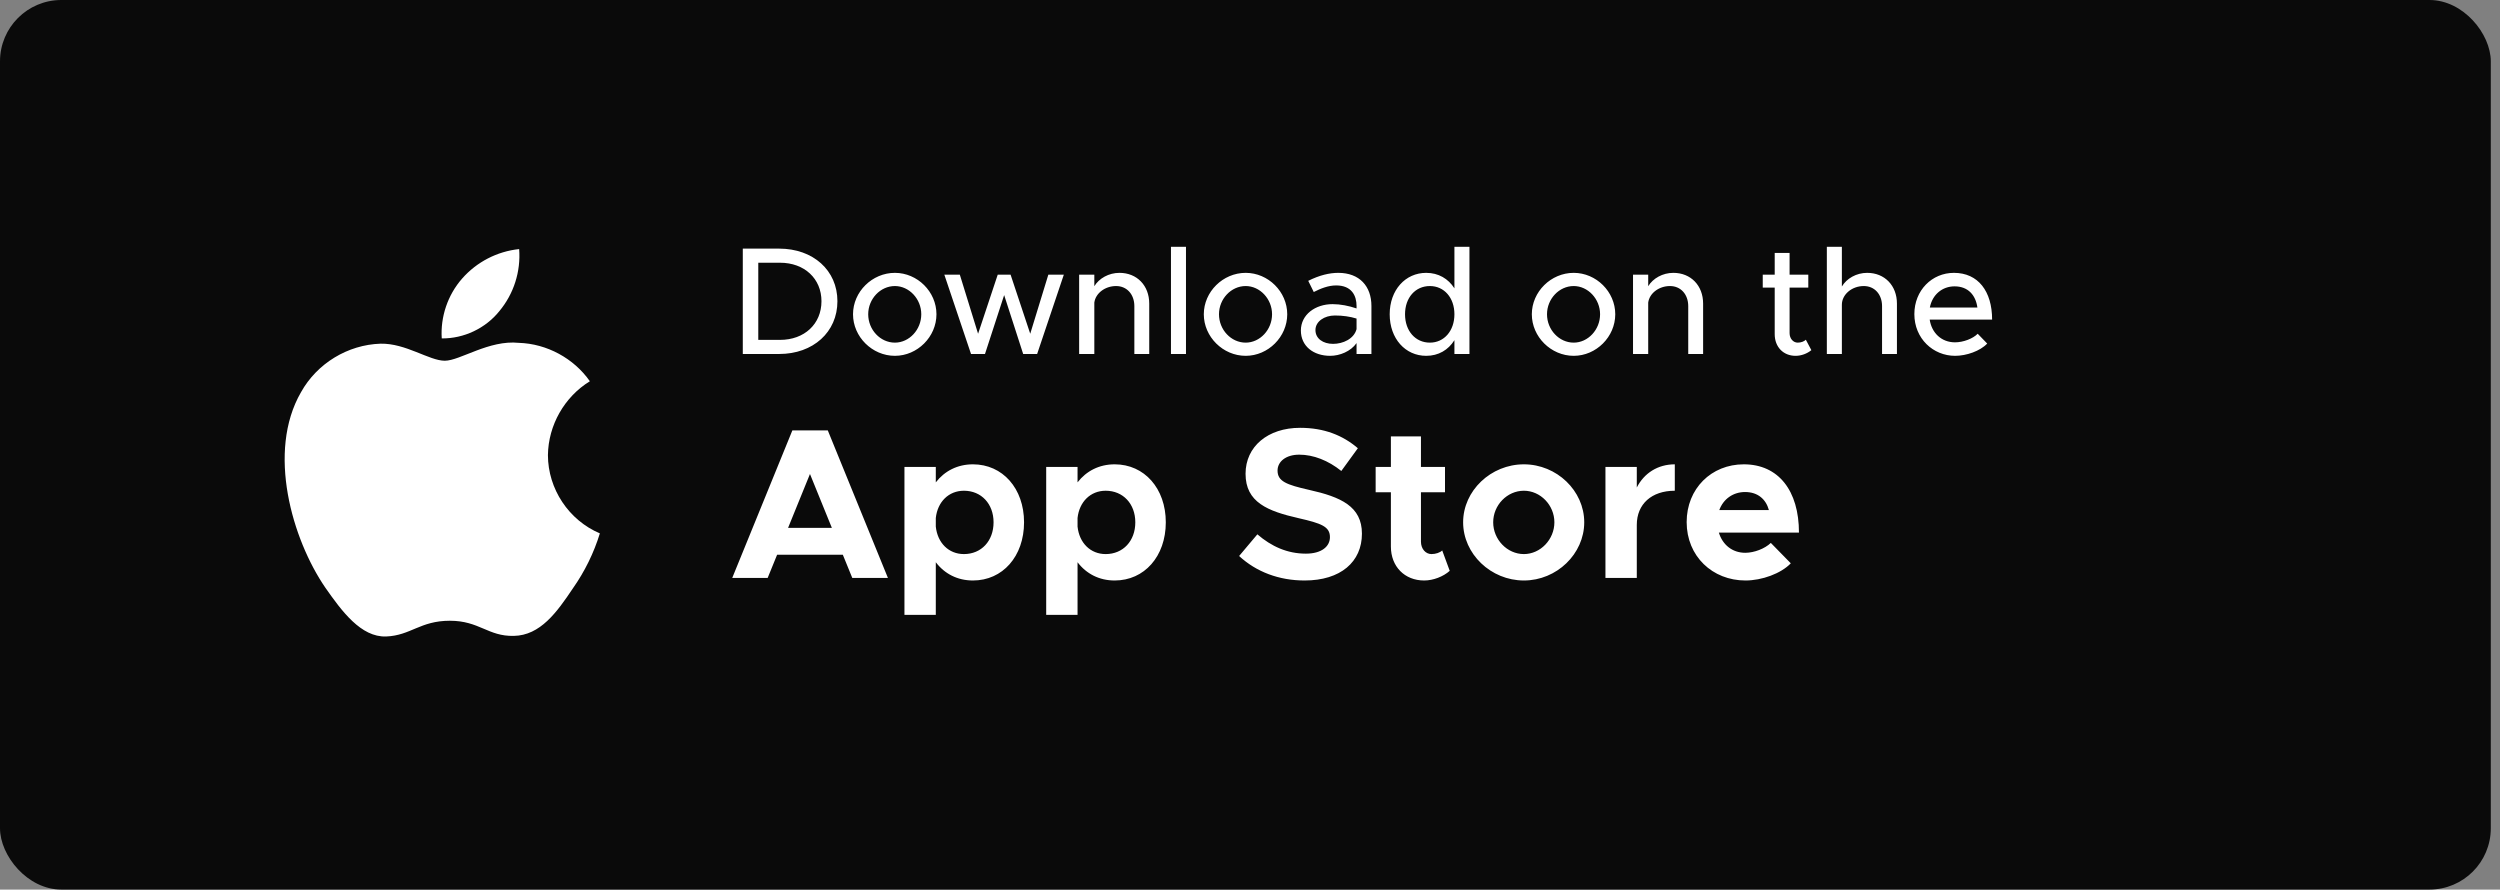 <svg width="163" height="58" viewBox="0 0 163 58" fill="none" xmlns="http://www.w3.org/2000/svg">
<rect x="0" y="0" width="163" height="58" fill="#808080" stroke="none"/>
<rect width="162.4" height="58" rx="4" fill="#0A0A0A"/>
<path d="M35.725 29.673C35.75 27.724 36.797 25.878 38.459 24.857C37.41 23.36 35.655 22.411 33.829 22.354C31.881 22.15 29.992 23.52 29 23.52C27.988 23.52 26.46 22.375 24.814 22.408C22.669 22.478 20.669 23.697 19.625 25.573C17.382 29.457 19.055 35.165 21.204 38.305C22.28 39.842 23.536 41.56 25.18 41.499C26.789 41.432 27.39 40.473 29.332 40.473C31.257 40.473 31.82 41.499 33.498 41.46C35.225 41.432 36.312 39.916 37.35 38.364C38.122 37.268 38.717 36.058 39.111 34.776C37.082 33.918 35.727 31.876 35.725 29.673Z" fill="white"/>
<path d="M32.556 20.289C33.498 19.159 33.961 17.707 33.849 16.24C32.411 16.391 31.082 17.079 30.128 18.165C29.195 19.227 28.71 20.654 28.802 22.065C30.24 22.079 31.655 21.411 32.556 20.289Z" fill="white"/>
<path d="M48.43 23.08H50.8C53.02 23.08 54.6 21.65 54.6 19.64C54.6 17.63 53.02 16.21 50.8 16.21H48.43V23.08ZM49.44 22.16V17.13H50.86C52.45 17.13 53.56 18.17 53.56 19.64C53.56 21.12 52.45 22.16 50.86 22.16H49.44ZM58.347 23.2C59.817 23.2 61.057 21.96 61.057 20.49C61.057 19.02 59.817 17.79 58.347 17.79C56.867 17.79 55.617 19.02 55.617 20.49C55.617 21.96 56.867 23.2 58.347 23.2ZM58.347 22.34C57.397 22.34 56.607 21.5 56.607 20.49C56.607 19.49 57.397 18.65 58.347 18.65C59.277 18.65 60.067 19.49 60.067 20.49C60.067 21.5 59.277 22.34 58.347 22.34ZM63.311 23.08H64.221L65.471 19.24L66.711 23.08H67.621L69.361 17.91H68.351L67.171 21.76L65.891 17.91H65.051L63.771 21.76L62.581 17.91H61.571L63.311 23.08ZM72.99 17.79C72.29 17.79 71.66 18.15 71.35 18.66V17.91H70.36V23.08H71.35V19.73C71.43 19.12 72.05 18.65 72.77 18.65C73.47 18.65 73.96 19.19 73.96 19.96V23.08H74.93V19.79C74.93 18.62 74.13 17.79 72.99 17.79ZM76.347 23.08H77.326V16.09H76.347V23.08ZM81.218 23.2C82.688 23.2 83.928 21.96 83.928 20.49C83.928 19.02 82.688 17.79 81.218 17.79C79.738 17.79 78.488 19.02 78.488 20.49C78.488 21.96 79.738 23.2 81.218 23.2ZM81.218 22.34C80.268 22.34 79.478 21.5 79.478 20.49C79.478 19.49 80.268 18.65 81.218 18.65C82.148 18.65 82.938 19.49 82.938 20.49C82.938 21.5 82.148 22.34 81.218 22.34ZM87.257 17.79C86.687 17.79 86.037 17.94 85.297 18.31L85.657 19.04C86.107 18.81 86.607 18.61 87.117 18.61C88.147 18.61 88.447 19.3 88.447 19.95V20.11C87.947 19.94 87.397 19.83 86.887 19.83C85.747 19.83 84.817 20.52 84.817 21.55C84.817 22.56 85.627 23.2 86.727 23.2C87.357 23.2 88.067 22.91 88.447 22.37V23.08H89.417V19.95C89.417 18.67 88.647 17.79 87.257 17.79ZM86.917 22.42C86.267 22.42 85.767 22.08 85.767 21.52C85.767 20.96 86.347 20.57 87.037 20.57C87.547 20.57 88.027 20.64 88.447 20.77V21.46C88.277 22.1 87.557 22.42 86.917 22.42ZM94.828 16.09V18.8C94.428 18.17 93.788 17.79 92.988 17.79C91.628 17.79 90.608 18.91 90.608 20.49C90.608 22.08 91.628 23.2 92.988 23.2C93.788 23.2 94.428 22.82 94.828 22.18V23.08H95.808V16.09H94.828ZM93.228 22.34C92.278 22.34 91.608 21.57 91.608 20.49C91.608 19.41 92.278 18.65 93.228 18.65C94.158 18.65 94.828 19.41 94.828 20.49C94.828 21.57 94.158 22.34 93.228 22.34ZM102.605 23.2C104.075 23.2 105.315 21.96 105.315 20.49C105.315 19.02 104.075 17.79 102.605 17.79C101.125 17.79 99.875 19.02 99.875 20.49C99.875 21.96 101.125 23.2 102.605 23.2ZM102.605 22.34C101.655 22.34 100.865 21.5 100.865 20.49C100.865 19.49 101.655 18.65 102.605 18.65C103.535 18.65 104.325 19.49 104.325 20.49C104.325 21.5 103.535 22.34 102.605 22.34ZM109.103 17.79C108.403 17.79 107.773 18.15 107.463 18.66V17.91H106.473V23.08H107.463V19.73C107.543 19.12 108.163 18.65 108.883 18.65C109.583 18.65 110.073 19.19 110.073 19.96V23.08H111.043V19.79C111.043 18.62 110.243 17.79 109.103 17.79ZM117.741 22.15C117.631 22.26 117.431 22.34 117.211 22.34C116.921 22.34 116.681 22.08 116.681 21.72V18.75H117.901V17.91H116.681V16.49H115.711V17.91H114.931V18.75H115.711V21.79C115.711 22.62 116.271 23.2 117.071 23.2C117.441 23.2 117.821 23.06 118.101 22.83L117.741 22.15ZM121.74 17.79C121.03 17.79 120.4 18.16 120.09 18.68V16.09H119.11V23.08H120.09V19.87C120.09 19.2 120.74 18.65 121.52 18.65C122.22 18.65 122.71 19.19 122.71 19.96V23.08H123.68V19.79C123.68 18.62 122.88 17.79 121.74 17.79ZM127.466 22.32C126.576 22.32 125.946 21.7 125.816 20.84H129.886C129.886 18.99 128.976 17.79 127.396 17.79C125.966 17.79 124.816 18.93 124.816 20.48C124.816 22.07 126.036 23.2 127.476 23.2C128.206 23.2 129.106 22.89 129.566 22.4L128.946 21.76C128.636 22.08 128.006 22.32 127.466 22.32ZM127.436 18.67C128.326 18.67 128.816 19.25 128.926 20.05H125.826C125.986 19.21 126.636 18.67 127.436 18.67Z" fill="white"/>
<path d="M55.568 37.68H57.892L53.972 28.062H51.662L47.742 37.68H50.052L50.668 36.168H54.952L55.568 37.68ZM51.382 34.418L52.81 30.904L54.238 34.418H51.382ZM63.436 30.274C62.428 30.274 61.588 30.708 61.014 31.45V30.442H58.97V40.088H61.014V36.658C61.588 37.414 62.428 37.848 63.436 37.848C65.368 37.848 66.768 36.28 66.768 34.054C66.768 31.842 65.368 30.274 63.436 30.274ZM62.848 36.126C61.854 36.126 61.126 35.398 61.014 34.334V33.774C61.126 32.724 61.854 31.996 62.848 31.996C63.982 31.996 64.78 32.85 64.78 34.054C64.78 35.272 63.982 36.126 62.848 36.126ZM72.678 30.274C71.67 30.274 70.83 30.708 70.256 31.45V30.442H68.212V40.088H70.256V36.658C70.83 37.414 71.67 37.848 72.678 37.848C74.61 37.848 76.01 36.28 76.01 34.054C76.01 31.842 74.61 30.274 72.678 30.274ZM72.09 36.126C71.096 36.126 70.368 35.398 70.256 34.334V33.774C70.368 32.724 71.096 31.996 72.09 31.996C73.224 31.996 74.022 32.85 74.022 34.054C74.022 35.272 73.224 36.126 72.09 36.126ZM85.06 37.848C87.412 37.848 88.798 36.63 88.798 34.796C88.798 33.018 87.426 32.402 85.354 31.94C83.87 31.604 83.296 31.38 83.296 30.68C83.296 30.106 83.828 29.644 84.71 29.644C85.634 29.644 86.6 30.022 87.454 30.708L88.532 29.224C87.552 28.384 86.334 27.894 84.766 27.894C82.666 27.894 81.21 29.112 81.21 30.89C81.21 32.752 82.652 33.326 84.682 33.788C86.152 34.124 86.712 34.334 86.712 35.02C86.712 35.622 86.18 36.098 85.144 36.098C83.926 36.098 82.89 35.622 81.98 34.838L80.79 36.252C81.91 37.288 83.394 37.848 85.06 37.848ZM94.032 35.888C93.892 36.028 93.612 36.126 93.332 36.126C92.954 36.126 92.646 35.79 92.646 35.314V32.094H94.214V30.442H92.646V28.454H90.686V30.442H89.692V32.094H90.686V35.636C90.686 36.938 91.582 37.848 92.856 37.848C93.444 37.848 94.102 37.596 94.522 37.218L94.032 35.888ZM99.358 37.848C101.5 37.848 103.292 36.112 103.292 34.054C103.292 31.996 101.5 30.274 99.358 30.274C97.202 30.274 95.396 31.996 95.396 34.054C95.396 36.112 97.202 37.848 99.358 37.848ZM99.358 36.126C98.266 36.126 97.356 35.174 97.356 34.054C97.356 32.934 98.266 31.996 99.358 31.996C100.436 31.996 101.346 32.934 101.346 34.054C101.346 35.174 100.436 36.126 99.358 36.126ZM106.719 31.786V30.442H104.675V37.68H106.719V34.222C106.719 32.864 107.685 31.996 109.197 31.996V30.274C108.091 30.274 107.195 30.848 106.719 31.786ZM113.792 36.042C112.938 36.042 112.308 35.51 112.07 34.726H117.292C117.292 31.996 115.962 30.274 113.694 30.274C111.58 30.274 109.97 31.856 109.97 34.04C109.97 36.266 111.65 37.848 113.806 37.848C114.87 37.848 116.116 37.4 116.76 36.728L115.458 35.398C115.066 35.776 114.366 36.042 113.792 36.042ZM113.778 32.08C114.604 32.08 115.136 32.542 115.332 33.256H112.098C112.364 32.528 113.008 32.08 113.778 32.08Z" fill="white"/>
</svg>
